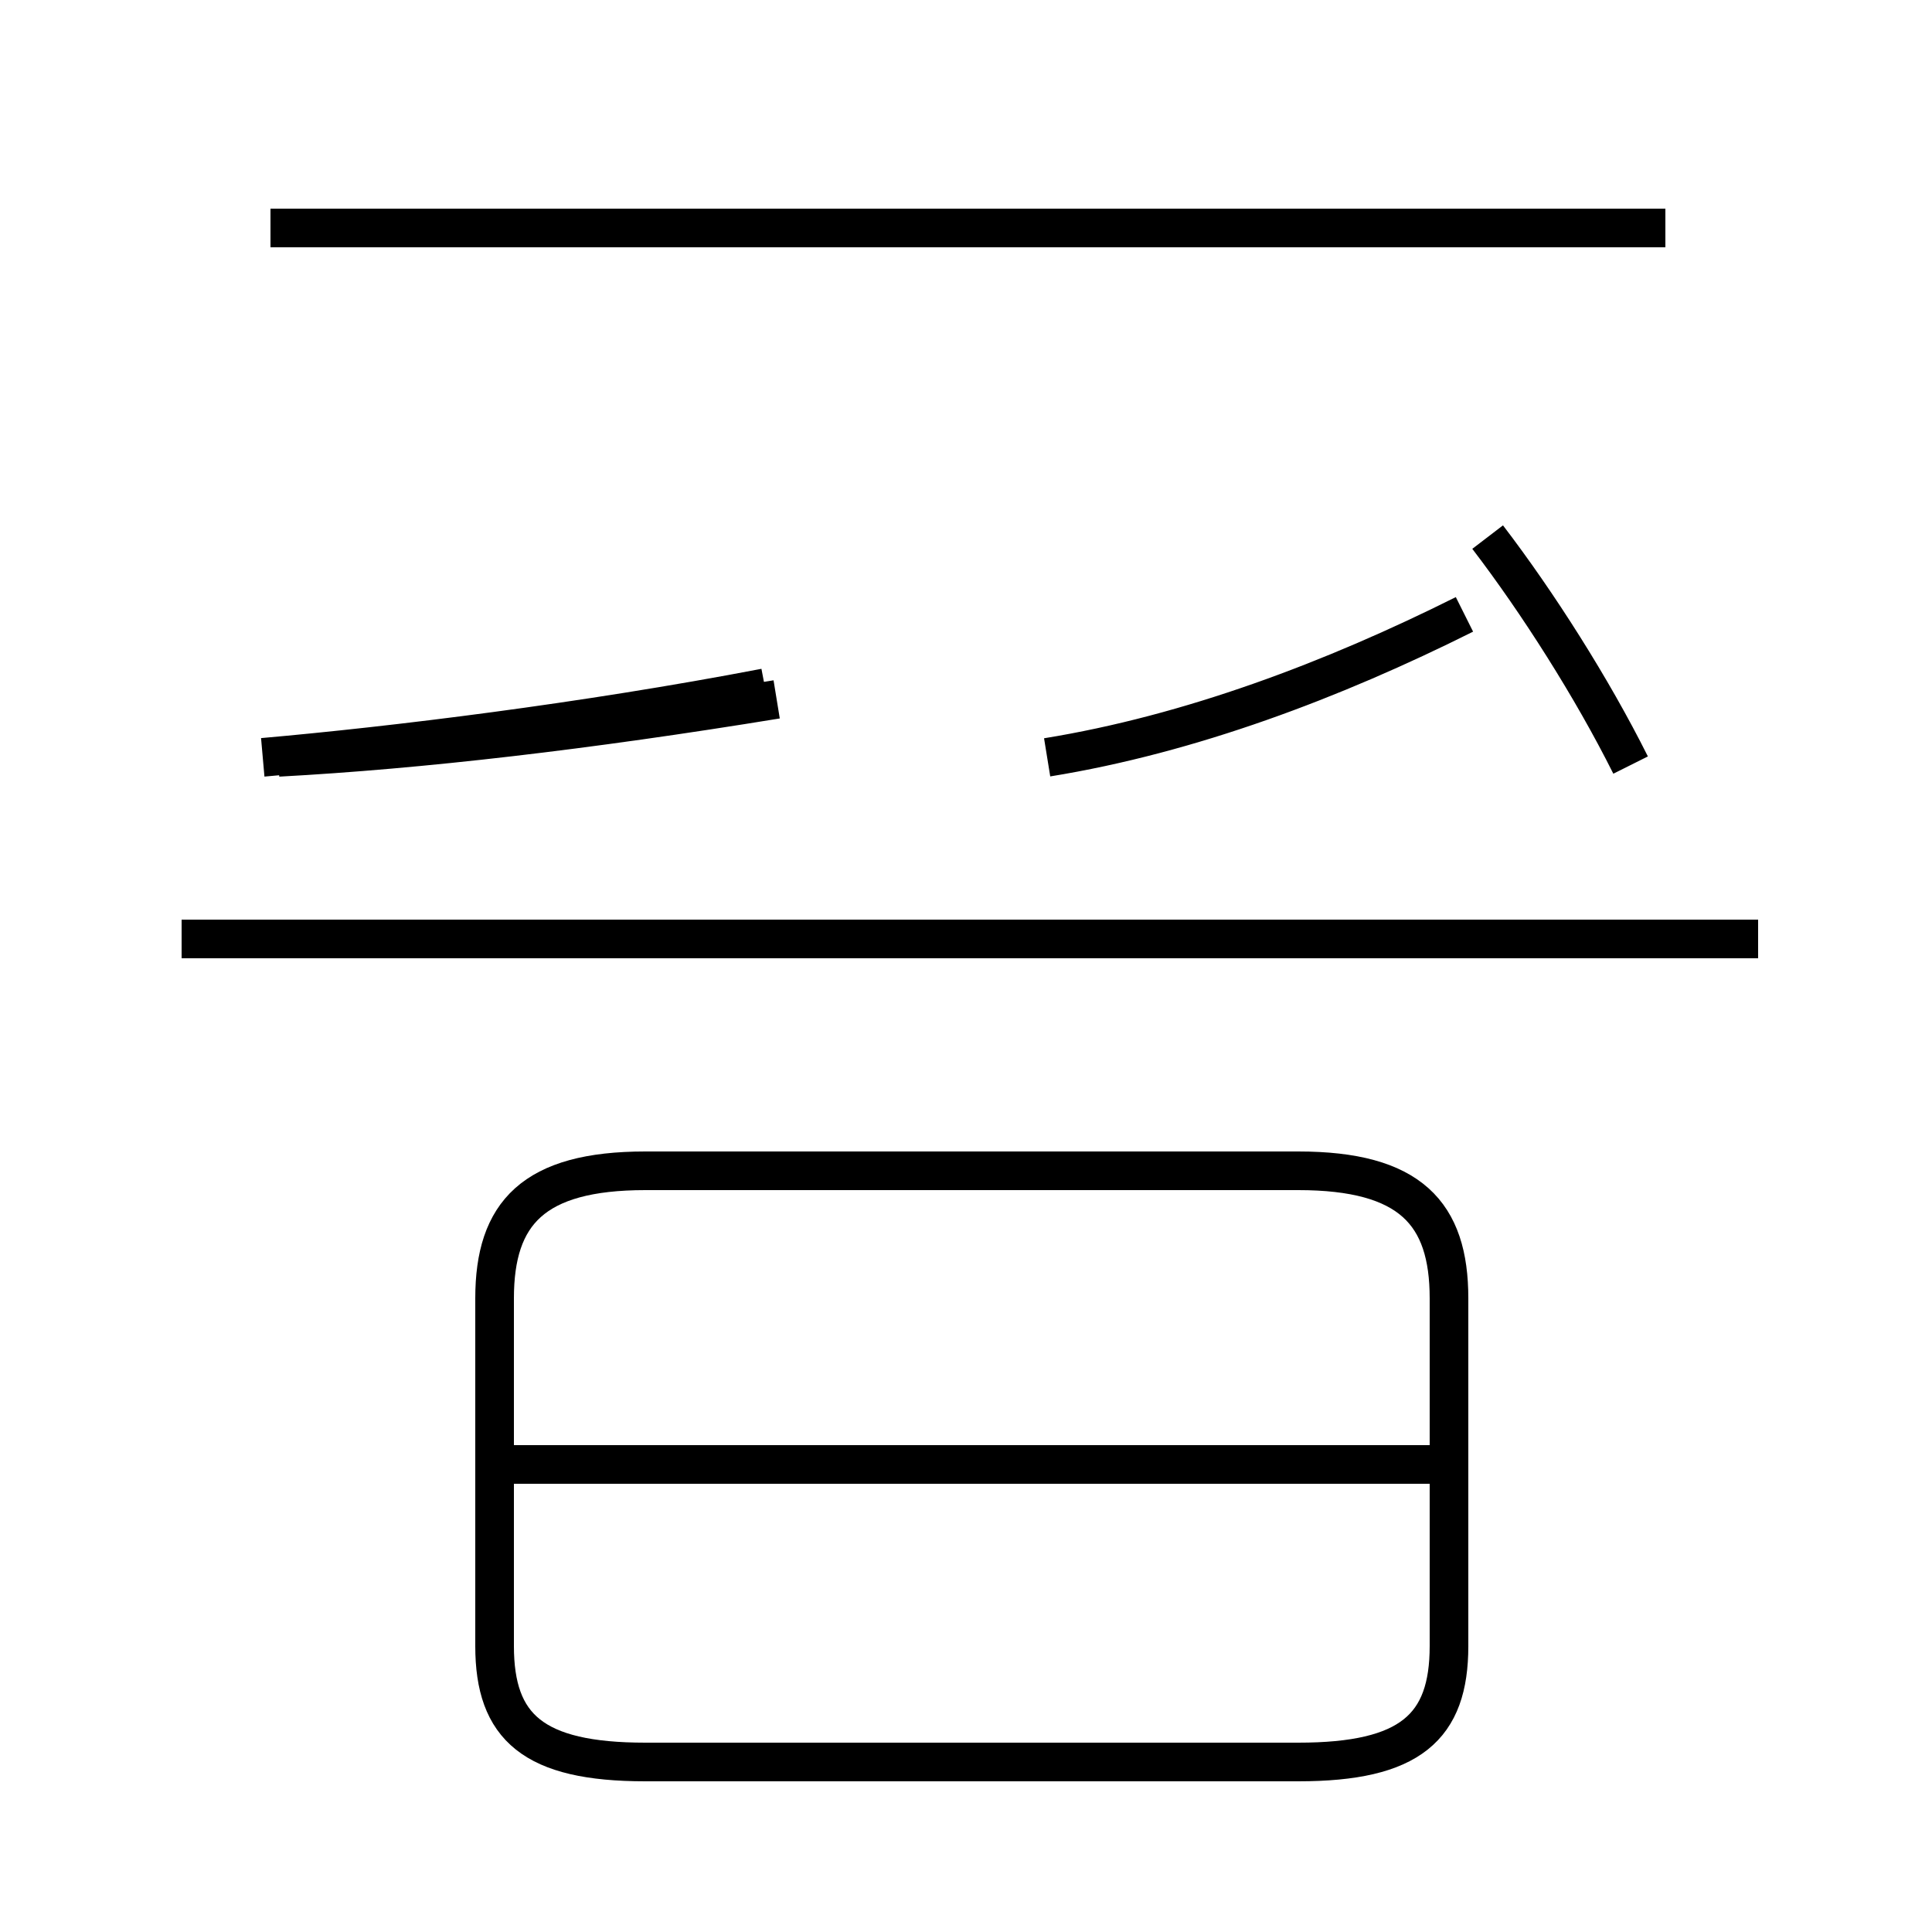 <?xml version='1.0' encoding='utf8'?>
<svg viewBox="0.0 -44.0 50.0 50.0" version="1.1" xmlns="http://www.w3.org/2000/svg">
<rect x="0.0" y="-44.0" width="50.0" height="50.0" fill="#808080" stroke="none"/>
<rect x="-1000" y="-1000" width="2000" height="2000" stroke="white" fill="white"/>
<g style="fill:none; stroke:#000000;  stroke-width:1">
<path d="M 43.1 38.1 L 7.0 38.1 M 7.2 24.4 C 10.9 24.6 15.2 25.1 20.1 25.9 M 6.8 24.4 C 10.2 24.7 15.1 25.3 19.8 26.2 M 27.1 24.4 C 30.8 25.0 34.5 26.4 37.9 28.1 M 42.2 24.2 C 41.2 26.2 39.8 28.4 38.5 30.1 M 45.5 19.7 L 4.7 19.7 M 16.7 -1.6 L 33.6 -1.6 C 36.5 -1.6 37.5 -0.7 37.5 1.4 L 37.5 10.4 C 37.5 12.6 36.5 13.7 33.6 13.7 L 16.7 13.7 C 13.8 13.7 12.8 12.6 12.8 10.4 L 12.8 1.4 C 12.8 -0.7 13.8 -1.6 16.7 -1.6 Z M 37.0 6.1 L 13.3 6.1 " transform="scale(1, -1)" />
</g>
</svg>